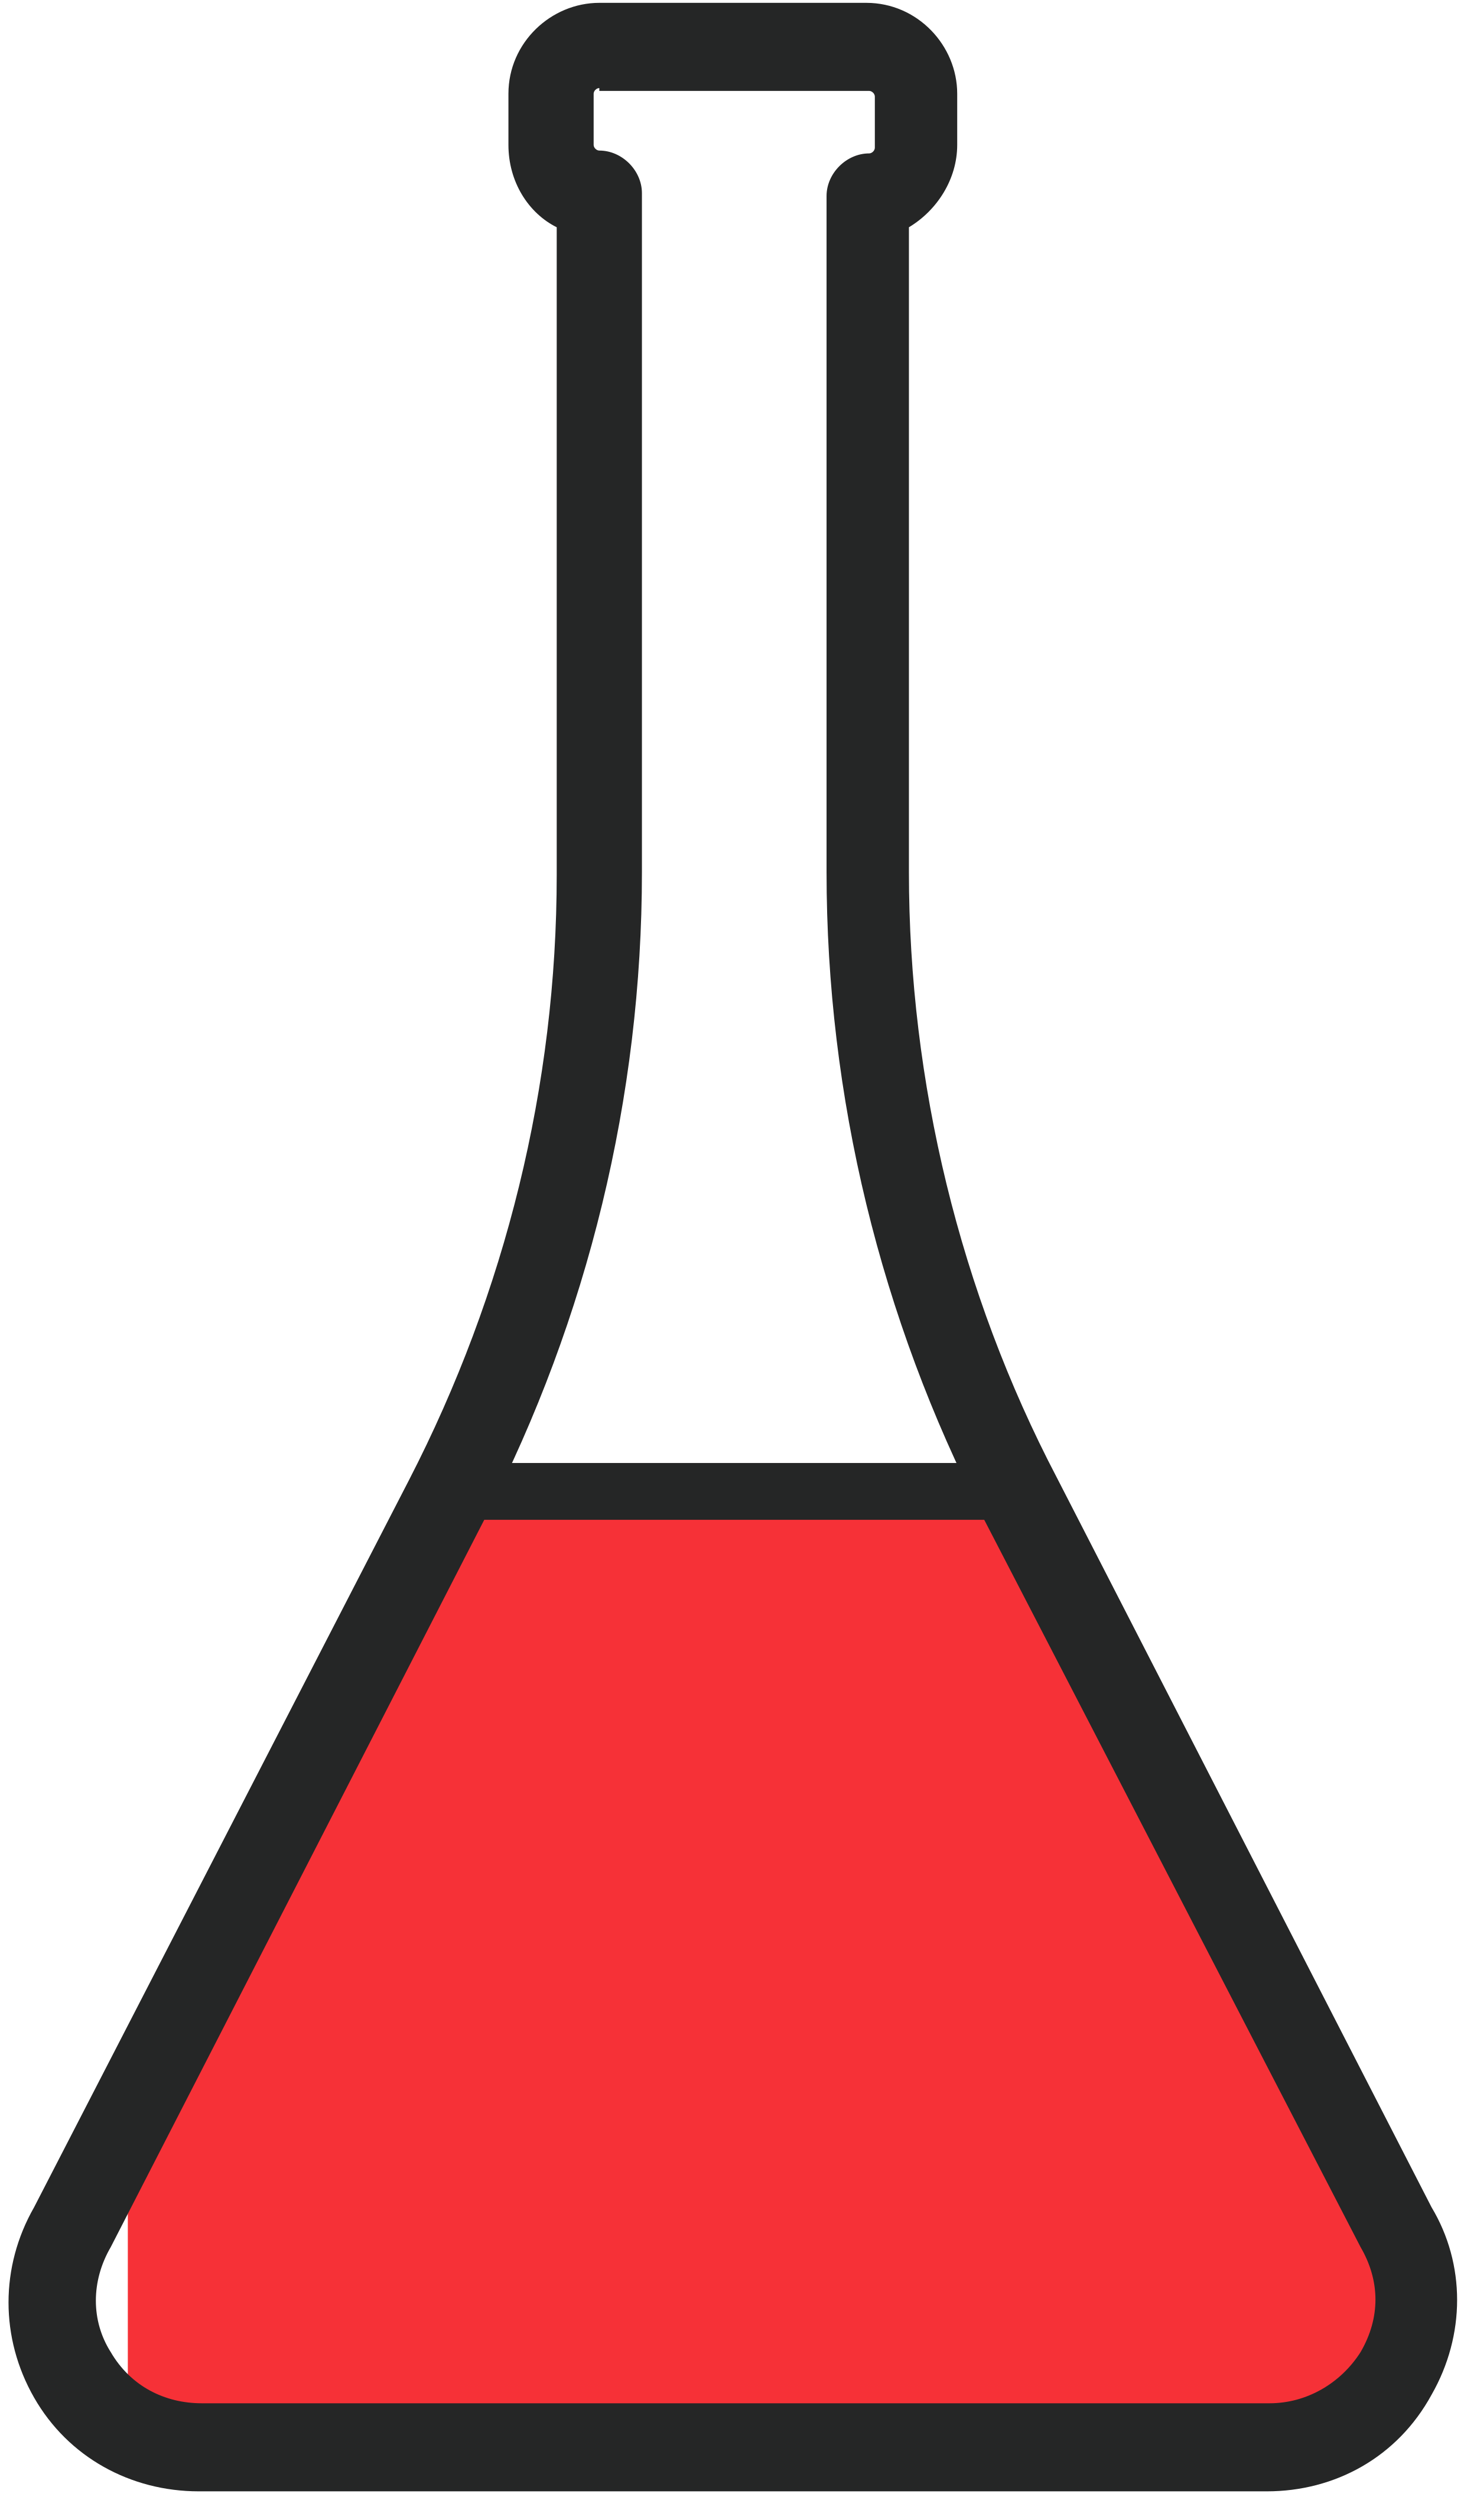 <?xml version="1.0" encoding="UTF-8" standalone="no"?>
<svg width="52px" height="88px" viewBox="0 0 52 88" version="1.1" xmlns="http://www.w3.org/2000/svg" xmlns:xlink="http://www.w3.org/1999/xlink">
    <!-- Generator: Sketch 3.8.1 (29687) - http://www.bohemiancoding.com/sketch -->
    <title>sklyan1</title>
    <desc>Created with Sketch.</desc>
    <defs></defs>
    <g id="Page-1" stroke="none" stroke-width="1" fill="none" fill-rule="evenodd">
        <g id="sklyan1">
            <path d="M15.7,52.8 L4.5,74.6 L4.5,85.6 C5.2,86 6.1,86.2 7,86.2 L44.6,86.2 C48.6,86.2 51.1,81.9 49.1,78.4 L35.9,52.7 C35.8,52.6 35.8,52.5 35.8,52.4 L16,52.4 C15.8,52.6 15.8,52.7 15.7,52.8 L15.7,52.8 Z" id="Shape" fill="#F63137"></path>
            <path d="M44.6,87.7 L7,87.7 C4.6,87.7 2.4,86.5 1.2,84.4 C1.42108547e-14,82.3 1.42108547e-14,79.8 1.2,77.7 L14.4,52.1 C17.8,45.5 19.6,38.2 19.6,30.8 L19.6,8 C18.6,7.5 17.9,6.4 17.9,5.1 L17.9,3.3 C17.9,1.5 19.4,0.1 21.1,0.1 L30.5,0.1 C32.3,0.1 33.7,1.6 33.7,3.3 L33.7,5.1 C33.7,6.3 33,7.4 32,8 L32,30.7 C32,38.1 33.8,45.5 37.2,52 L50.4,77.7 C51.6,79.7 51.6,82.2 50.4,84.3 C49.2,86.5 47,87.7 44.6,87.7 L44.6,87.7 Z M21.1,3.1 C21,3.1 20.9,3.2 20.9,3.3 L20.9,5.1 C20.9,5.2 21,5.3 21.1,5.3 C21.9,5.3 22.6,6 22.6,6.8 L22.6,30.7 C22.6,38.6 20.7,46.4 17.1,53.4 L3.9,79.1 C3.2,80.3 3.2,81.7 3.9,82.8 C4.6,84 5.8,84.6 7.1,84.6 L44.7,84.6 C46,84.6 47.2,83.9 47.9,82.8 C48.6,81.6 48.6,80.3 47.9,79.1 L34.6,53.4 C31,46.4 29.1,38.6 29.1,30.7 L29.1,6.9 C29.1,6.1 29.8,5.4 30.6,5.4 C30.7,5.4 30.8,5.3 30.8,5.2 L30.8,3.4 C30.8,3.3 30.7,3.2 30.6,3.2 L21.1,3.2 L21.1,3.1 Z" id="Shape" fill="#252626"></path>
            <rect id="Rectangle-path" fill="#252626" x="16.1" y="51.5" width="19.5" height="2"></rect>
        </g>
    </g>
</svg>
